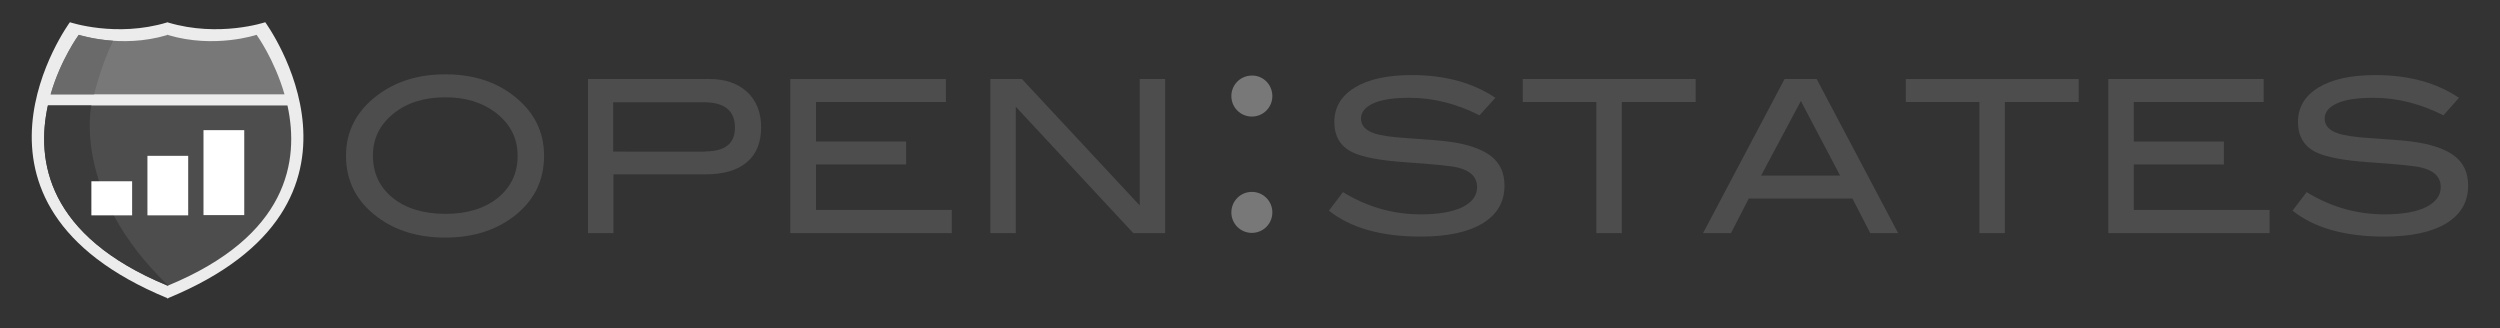 <?xml version="1.0" encoding="utf-8"?>
<!-- Generator: Adobe Illustrator 17.1.0, SVG Export Plug-In . SVG Version: 6.00 Build 0)  -->
<!DOCTYPE svg PUBLIC "-//W3C//DTD SVG 1.1//EN" "http://www.w3.org/Graphics/SVG/1.1/DTD/svg11.dtd">
<svg version="1.1" id="Layer_1" xmlns="http://www.w3.org/2000/svg" xmlns:xlink="http://www.w3.org/1999/xlink" x="0px" y="0px"
	 viewBox="0 0 1012.3 133" style="enable-background:new 0 0 1012.3 133;" xml:space="preserve">
<rect x="0" y="0" width="1012.3" height="133" fill="#333333" stroke="none"/>
<style type="text/css">
	.st0{fill:#4D4D4D;}
	.st1{fill:#ECECEC;}
	.st2{fill:#787878;}
	.st3{fill:#6A6A6A;}
	.st4{fill:#3B3B3B;}
	.st5{fill:#FFFFFF;}
</style>
<g>
	<path class="st0" d="M220.3,63.1c0,10.2-4.2,18.5-12.6,24.8c-7.4,5.5-16.5,8.3-27.4,8.3c-11,0-20.2-2.8-27.6-8.4
		c-8.4-6.3-12.6-14.6-12.6-24.7c0-10,4.3-18.2,12.8-24.6c7.5-5.6,16.6-8.4,27.4-8.4c10.9,0,20,2.8,27.3,8.4
		C216.1,44.9,220.3,53.1,220.3,63.1z M209.6,63.1c0-7.3-3.1-13.2-9.3-17.8c-5.3-3.9-12-5.9-19.9-5.9c-8.7,0-15.7,2.2-21.2,6.7
		c-5.5,4.5-8.2,10.1-8.2,16.9c0,7.1,2.7,12.8,8,17.1c5.3,4.3,12.5,6.5,21.4,6.5c8.8,0,15.9-2.2,21.2-6.5
		C206.9,75.8,209.6,70.1,209.6,63.1z"/>
	<path class="st0" d="M287.4,32c6.4,0,11.4,1.8,15.2,5.3c3.7,3.5,5.6,8.3,5.6,14.2c0,6.2-1.9,10.9-5.8,14.2
		c-3.9,3.3-9.5,4.9-16.9,4.9h-37.1v23.8h-10.3V32H287.4z M285.6,61.3c8,0,12-3.2,12-9.6c0-6.9-4.2-10.3-12.7-10.3h-36.6v20H285.6z"
		/>
	<path class="st0" d="M385.4,94.4H320V32H383v9.3h-52.6v16h36.5v9.3h-36.5v18.4h55V94.4z"/>
	<path class="st0" d="M471.8,94.4h-12.9l-47.6-51.2v51.2H401V32h12.8l47.7,51.2V32h10.3V94.4z"/>
	<path class="st0" d="M599.1,46.7c-9.3-4.7-18.7-7.1-28.3-7.1c-6.4,0-11.3,0.7-14.6,2.2c-3.4,1.5-5.1,3.6-5.1,6.2
		c0,2.8,1.8,4.8,5.4,6c2.6,0.9,6.8,1.5,12.7,1.9c8.6,0.6,14.3,1,17.1,1.4c7.8,1,13.6,3,17.3,5.8c3.7,2.8,5.6,6.8,5.6,12
		c0,6.6-2.9,11.7-8.8,15.3c-5.9,3.6-14.3,5.4-25.2,5.4c-15.9,0-28.3-3.5-37.1-10.5l5.7-7.5c9.8,6,20.3,9,31.5,9c7.3,0,13-1,17-3
		c3.9-2,5.8-4.6,5.8-8c0-4-2.5-6.6-7.6-7.9c-2.6-0.7-9.8-1.4-21.4-2.2c-10.3-0.7-17.5-2.1-21.6-4.1c-4.8-2.4-7.2-6.5-7.2-12.2
		c0-5.9,2.7-10.5,8.2-13.9c5.5-3.4,13.2-5.1,23.2-5.1c13.4,0,24.7,3.1,33.8,9.2L599.1,46.7z"/>
	<path class="st0" d="M686.5,41.3h-29.8v53.1h-10.3V41.3h-29.8V32h70V41.3z"/>
	<path class="st0" d="M768.6,94.4h-11.3l-7.2-14h-42l-7.2,14h-11.3l33-62.4h13L768.6,94.4z M745.1,71.1l-15.9-30.2l-16.1,30.2H745.1
		z"/>
	<path class="st0" d="M841.6,41.3h-29.8v53.1h-10.3V41.3h-29.8V32h70V41.3z"/>
	<path class="st0" d="M919,94.4h-65.3V32h62.9v9.3h-52.6v16h36.5v9.3h-36.5v18.4h55V94.4z"/>
	<path class="st0" d="M989.4,46.7c-9.3-4.7-18.7-7.1-28.3-7.1c-6.4,0-11.3,0.7-14.7,2.2c-3.4,1.5-5.1,3.6-5.1,6.2
		c0,2.8,1.8,4.8,5.4,6c2.6,0.9,6.8,1.5,12.7,1.9c8.6,0.6,14.3,1,17.1,1.4c7.8,1,13.6,3,17.3,5.8c3.7,2.8,5.6,6.8,5.6,12
		c0,6.6-2.9,11.7-8.8,15.3c-5.9,3.6-14.3,5.4-25.2,5.4c-15.9,0-28.3-3.5-37.1-10.5l5.7-7.5c9.8,6,20.3,9,31.5,9c7.3,0,13-1,17-3
		c3.8-2,5.8-4.6,5.8-8c0-4-2.5-6.6-7.6-7.9c-2.6-0.7-9.8-1.4-21.4-2.2c-10.3-0.7-17.5-2.1-21.6-4.1c-4.8-2.4-7.2-6.5-7.2-12.2
		c0-5.9,2.7-10.5,8.2-13.9c5.5-3.4,13.2-5.1,23.2-5.1c13.4,0,24.7,3.1,33.8,9.2L989.4,46.7z"/>
</g>
<path class="st1" d="M107.4,9c0,0-18.7,6.3-39.4,0.1V9c-0.1,0-0.1,0-0.2,0.1c-0.1,0-0.1,0-0.2-0.1v0.1C47,15.3,28.3,9,28.3,9
	s-53.8,73.2,39.4,111.7v0.2c0.1,0,0.1,0,0.2-0.1c0.1,0,0.1,0.1,0.2,0.1v-0.2C161.2,82.3,107.4,9,107.4,9z"/>
<path class="st2" d="M115.2,38.2c-4.1-14.2-11.3-24.1-11.3-24.1s-17,5.7-35.8,0.1v-0.1c-0.1,0-0.1,0-0.2,0c-0.1,0-0.1,0-0.2,0v0.1
	c-18.8,5.6-35.8-0.1-35.8-0.1S24.6,24,20.5,38.2H115.2z"/>
<path class="st3" d="M45.8,16.5c-8.3-0.6-13.9-2.4-13.9-2.4S24.6,24,20.5,38.2h17.6C38.1,38.2,41.1,26,45.8,16.5z"/>
<path class="st0" d="M19.4,42.7c-4.9,22.3-0.3,52.8,48.3,72.9v0.1c0.1,0,0.1,0,0.2-0.1c0.1,0,0.1,0,0.2,0.1v-0.1
	c48.6-20.1,53.2-50.5,48.3-72.9H19.4z"/>
<path class="st4" d="M19.4,42.7c-4.9,22.3-0.3,52.8,48.3,72.9v0.1c0.1,0,0.1,0,0.2-0.1c0.1,0,0.1,0,0.2,0.1v-0.1
	C29,78.2,37,42.7,37,42.7H19.4z"/>
<g>
	<rect x="37" y="73.4" class="st5" width="16.5" height="13.8"/>
	<rect x="59.7" y="63.1" class="st5" width="16.5" height="24.1"/>
	<rect x="82.4" y="52.7" class="st5" width="16.5" height="34.4"/>
</g>
<path class="st2" d="M515.2,38.9c0,4.6-3.7,8.3-8.3,8.3c-4.6,0-8.3-3.7-8.3-8.3c0-4.6,3.7-8.3,8.3-8.3
	C511.5,30.5,515.2,34.3,515.2,38.9z"/>
<path class="st2" d="M515.2,86c0,4.6-3.7,8.3-8.3,8.3c-4.6,0-8.3-3.7-8.3-8.3c0-4.6,3.7-8.3,8.3-8.3C511.5,77.7,515.2,81.4,515.2,86
	z"/>
</svg>
